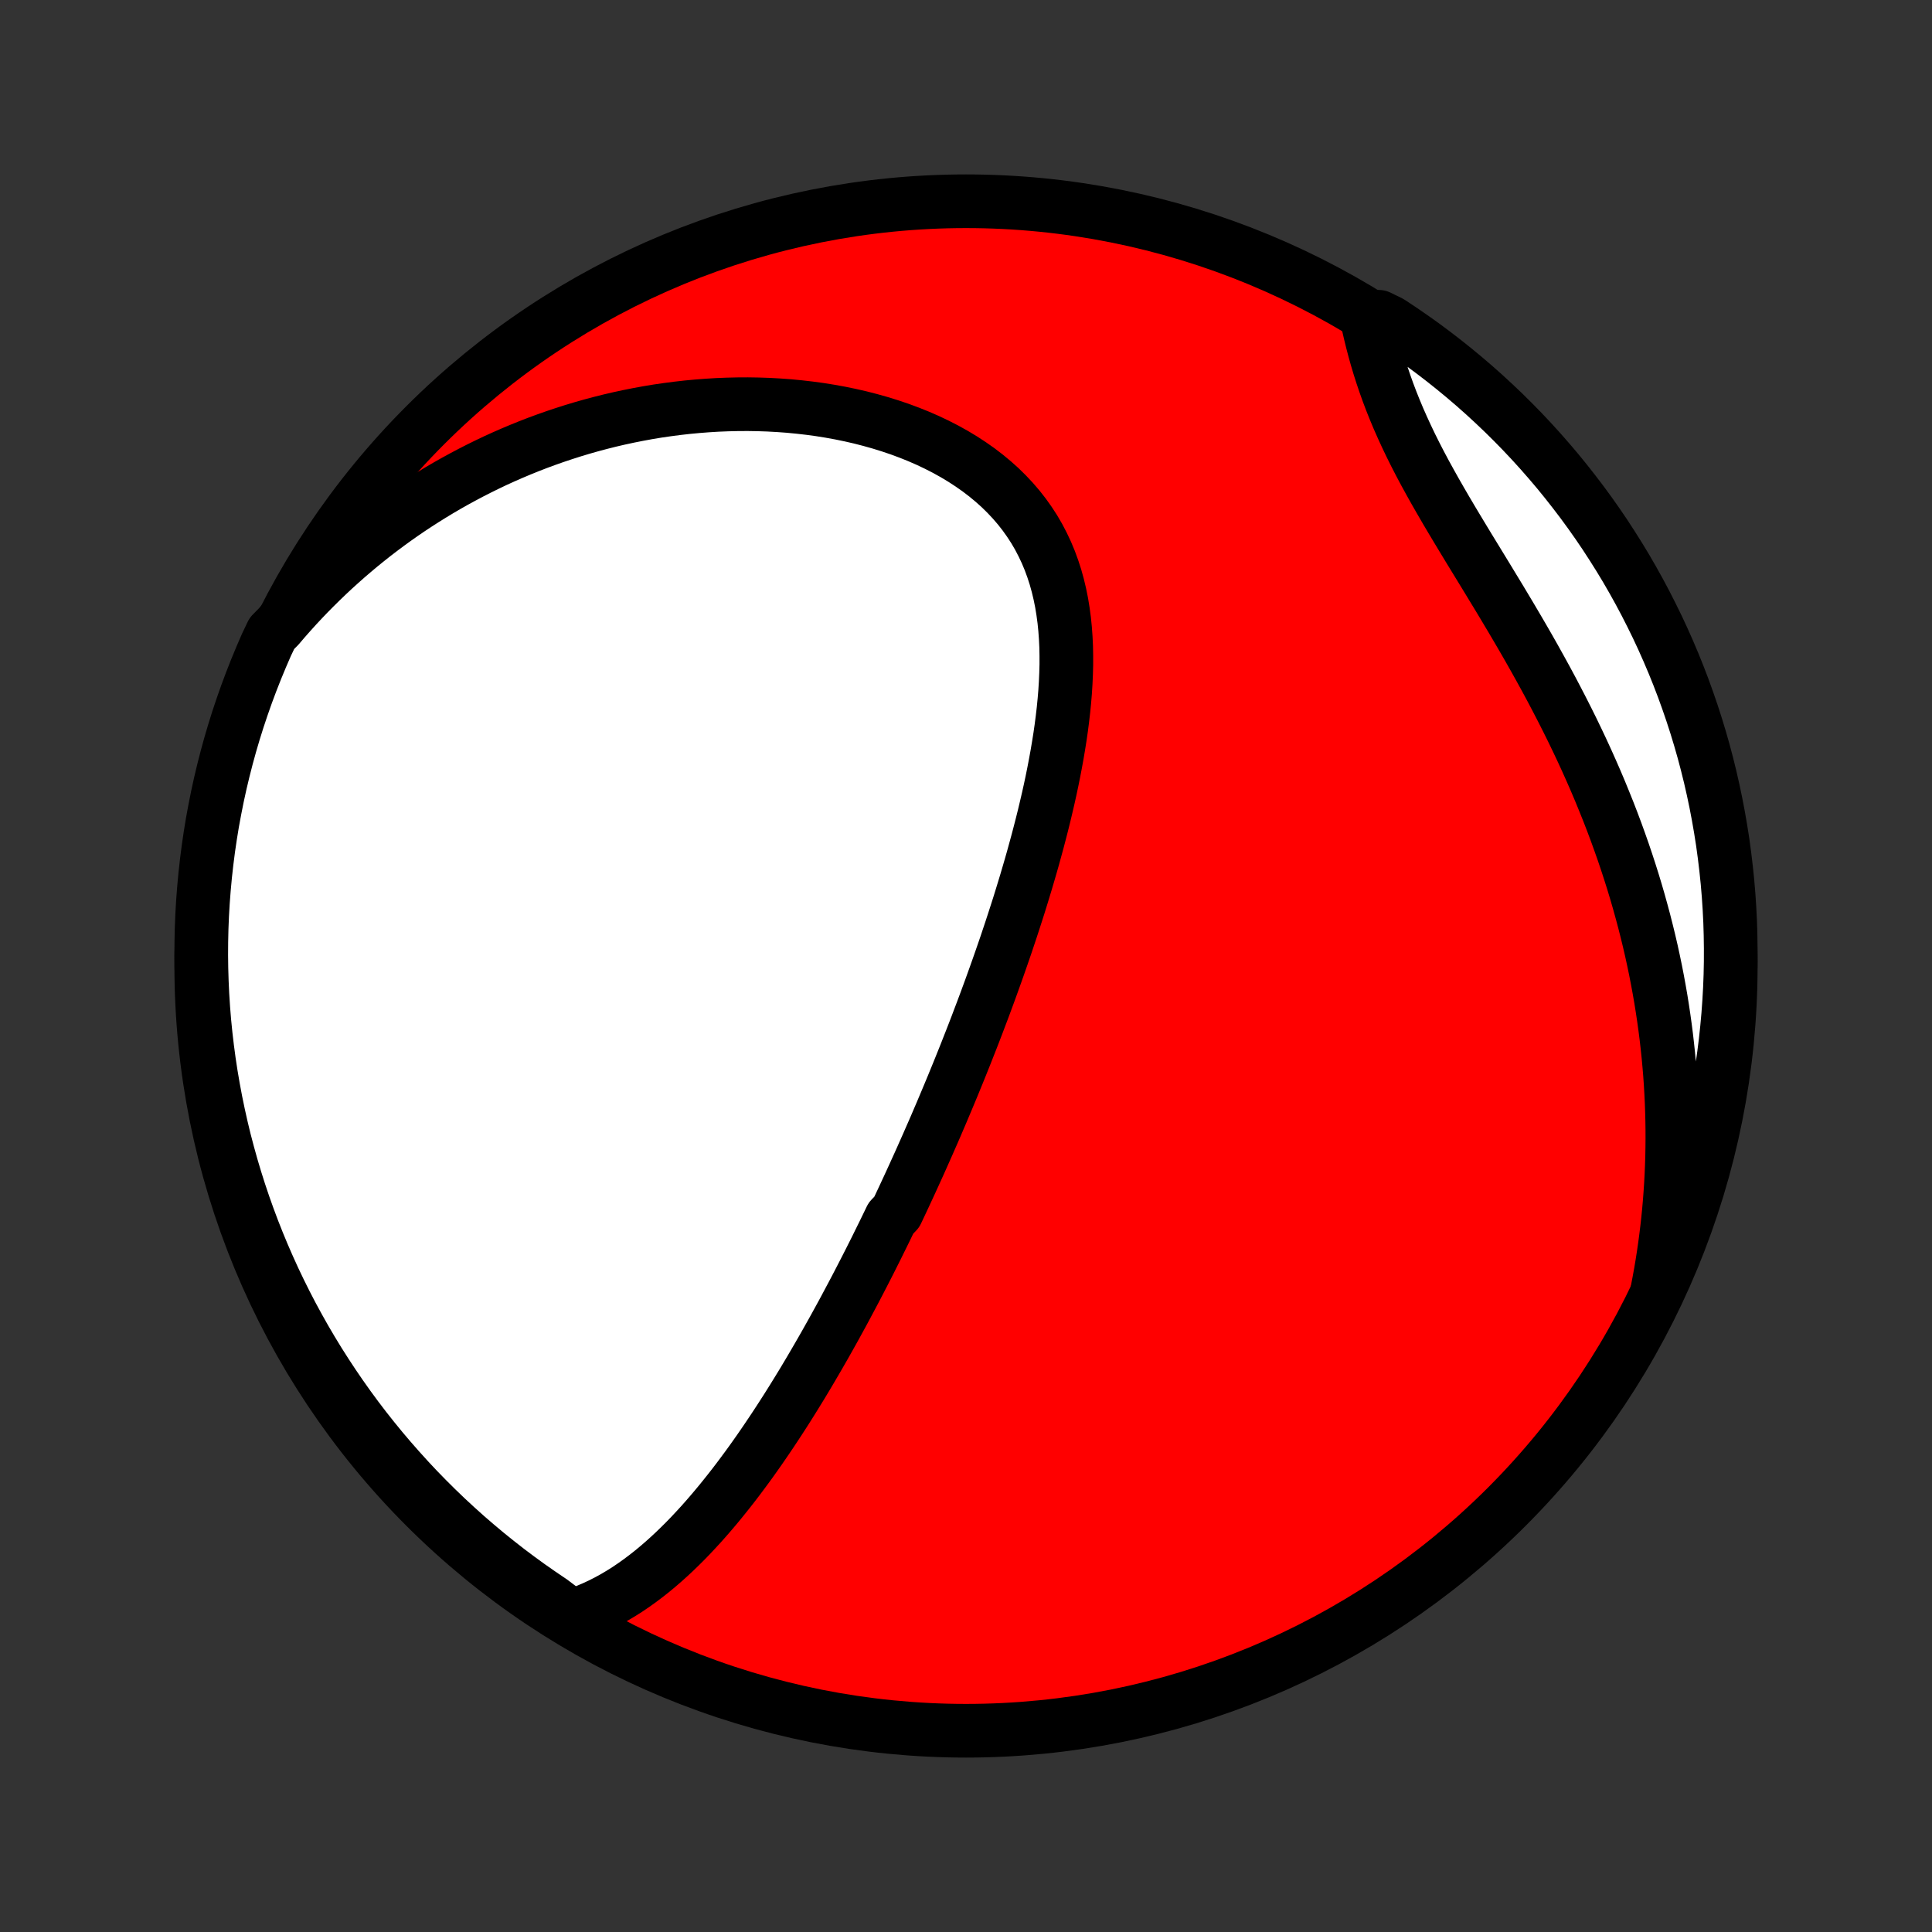 <?xml version="1.0" encoding="utf-8" standalone="no"?>
<!DOCTYPE svg PUBLIC "-//W3C//DTD SVG 1.1//EN"
  "http://www.w3.org/Graphics/SVG/1.1/DTD/svg11.dtd">
<!-- Created with matplotlib (http://matplotlib.org/) -->
<svg height="72pt" version="1.1" viewBox="0 0 72 72" width="72pt" xmlns="http://www.w3.org/2000/svg" xmlns:xlink="http://www.w3.org/1999/xlink">
 <rect x="0" y="0" width="72" height="72" fill="#333333" stroke="none"/>
 <defs>
  <style type="text/css">
*{stroke-linecap:butt;stroke-linejoin:round;}
  </style>
 </defs>
 <g id="figure_1">
  <g id="patch_1">
   <path d="
M0 72
L72 72
L72 0
L0 0
z
" style="fill:none;"/>
  </g>
  <g id="axes_1">
   <g id="PatchCollection_1">
    <defs>
     <path d="
M36 -7.5
C43.558 -7.5 50.808 -10.503 56.153 -15.848
C61.497 -21.192 64.5 -28.442 64.5 -36
C64.5 -43.558 61.497 -50.808 56.153 -56.153
C50.808 -61.497 43.558 -64.5 36 -64.5
C28.442 -64.5 21.192 -61.497 15.848 -56.153
C10.503 -50.808 7.5 -43.558 7.5 -36
C7.5 -28.442 10.503 -21.192 15.848 -15.848
C21.192 -10.503 28.442 -7.5 36 -7.5
z
" id="C0_0_a811fe30f3"/>
     <path d="
M21.288 -11.767
L21.572 -11.861
L21.849 -11.965
L22.12 -12.079
L22.384 -12.202
L22.642 -12.333
L22.895 -12.472
L23.141 -12.618
L23.383 -12.771
L23.619 -12.931
L23.85 -13.096
L24.076 -13.266
L24.298 -13.441
L24.515 -13.621
L24.728 -13.805
L24.937 -13.993
L25.142 -14.184
L25.343 -14.379
L25.541 -14.576
L25.735 -14.776
L25.925 -14.979
L26.113 -15.183
L26.297 -15.39
L26.478 -15.598
L26.656 -15.808
L26.832 -16.02
L27.004 -16.233
L27.174 -16.446
L27.342 -16.661
L27.507 -16.877
L27.669 -17.094
L27.83 -17.311
L27.988 -17.529
L28.144 -17.748
L28.298 -17.967
L28.449 -18.186
L28.599 -18.406
L28.747 -18.626
L28.893 -18.846
L29.037 -19.066
L29.18 -19.287
L29.321 -19.507
L29.46 -19.728
L29.598 -19.949
L29.734 -20.17
L29.869 -20.39
L30.002 -20.611
L30.134 -20.832
L30.264 -21.053
L30.393 -21.274
L30.521 -21.494
L30.648 -21.715
L30.774 -21.936
L30.898 -22.157
L31.022 -22.378
L31.144 -22.598
L31.265 -22.819
L31.386 -23.04
L31.505 -23.261
L31.623 -23.483
L31.741 -23.704
L31.858 -23.925
L31.974 -24.147
L32.089 -24.369
L32.203 -24.59
L32.317 -24.813
L32.43 -25.035
L32.542 -25.258
L32.654 -25.481
L32.764 -25.705
L32.875 -25.929
L32.985 -26.153
L33.094 -26.378
L33.203 -26.604
L33.419 -26.829
L33.526 -27.056
L33.633 -27.283
L33.739 -27.511
L33.845 -27.739
L33.951 -27.969
L34.056 -28.199
L34.161 -28.43
L34.266 -28.661
L34.37 -28.894
L34.474 -29.128
L34.578 -29.362
L34.681 -29.598
L34.785 -29.834
L34.888 -30.072
L34.99 -30.311
L35.093 -30.551
L35.195 -30.793
L35.297 -31.035
L35.399 -31.279
L35.501 -31.524
L35.602 -31.771
L35.704 -32.02
L35.805 -32.27
L35.906 -32.521
L36.007 -32.774
L36.107 -33.029
L36.208 -33.285
L36.308 -33.543
L36.408 -33.803
L36.507 -34.065
L36.607 -34.328
L36.706 -34.593
L36.805 -34.861
L36.904 -35.13
L37.002 -35.402
L37.1 -35.675
L37.198 -35.951
L37.295 -36.228
L37.392 -36.508
L37.489 -36.79
L37.584 -37.074
L37.68 -37.361
L37.774 -37.649
L37.868 -37.94
L37.962 -38.233
L38.054 -38.529
L38.145 -38.826
L38.236 -39.126
L38.325 -39.428
L38.414 -39.733
L38.501 -40.039
L38.586 -40.349
L38.671 -40.66
L38.753 -40.973
L38.834 -41.288
L38.913 -41.606
L38.989 -41.925
L39.064 -42.247
L39.136 -42.57
L39.205 -42.895
L39.271 -43.222
L39.334 -43.551
L39.394 -43.88
L39.45 -44.212
L39.503 -44.544
L39.551 -44.878
L39.594 -45.212
L39.633 -45.547
L39.666 -45.883
L39.694 -46.219
L39.715 -46.555
L39.73 -46.891
L39.739 -47.226
L39.739 -47.561
L39.733 -47.895
L39.717 -48.227
L39.693 -48.558
L39.66 -48.887
L39.616 -49.214
L39.563 -49.538
L39.498 -49.86
L39.422 -50.178
L39.335 -50.492
L39.235 -50.801
L39.123 -51.107
L38.998 -51.407
L38.859 -51.702
L38.708 -51.992
L38.543 -52.275
L38.364 -52.551
L38.172 -52.821
L37.966 -53.084
L37.747 -53.339
L37.515 -53.586
L37.271 -53.826
L37.014 -54.056
L36.745 -54.279
L36.465 -54.493
L36.174 -54.697
L35.873 -54.893
L35.562 -55.08
L35.242 -55.258
L34.914 -55.426
L34.579 -55.585
L34.236 -55.735
L33.887 -55.875
L33.532 -56.007
L33.171 -56.129
L32.807 -56.242
L32.438 -56.346
L32.065 -56.442
L31.69 -56.528
L31.312 -56.606
L30.932 -56.675
L30.551 -56.736
L30.169 -56.788
L29.785 -56.832
L29.402 -56.869
L29.018 -56.897
L28.634 -56.918
L28.252 -56.931
L27.87 -56.937
L27.489 -56.935
L27.109 -56.926
L26.732 -56.911
L26.355 -56.888
L25.981 -56.859
L25.609 -56.824
L25.239 -56.782
L24.872 -56.734
L24.507 -56.681
L24.145 -56.621
L23.785 -56.555
L23.429 -56.484
L23.075 -56.408
L22.724 -56.326
L22.377 -56.239
L22.032 -56.147
L21.69 -56.05
L21.352 -55.948
L21.017 -55.841
L20.685 -55.73
L20.356 -55.614
L20.03 -55.494
L19.708 -55.369
L19.389 -55.24
L19.073 -55.107
L18.761 -54.97
L18.451 -54.829
L18.145 -54.683
L17.843 -54.534
L17.543 -54.381
L17.247 -54.224
L16.953 -54.064
L16.663 -53.9
L16.376 -53.732
L16.092 -53.56
L15.811 -53.385
L15.534 -53.207
L15.259 -53.025
L14.987 -52.839
L14.719 -52.65
L14.453 -52.457
L14.191 -52.261
L13.931 -52.062
L13.674 -51.858
L13.42 -51.652
L13.17 -51.442
L12.922 -51.229
L12.677 -51.012
L12.434 -50.792
L12.195 -50.568
L11.959 -50.341
L11.725 -50.11
L11.494 -49.876
L11.266 -49.638
L11.041 -49.397
L10.819 -49.151
L10.6 -48.903
L10.384 -48.65
L10.132 -48.394
L9.927 -47.963
L9.731 -47.51
L9.542 -47.053
L9.361 -46.593
L9.188 -46.129
L9.024 -45.663
L8.867 -45.194
L8.719 -44.721
L8.579 -44.246
L8.448 -43.769
L8.325 -43.289
L8.21 -42.807
L8.104 -42.323
L8.007 -41.837
L7.917 -41.35
L7.837 -40.86
L7.765 -40.37
L7.702 -39.877
L7.647 -39.384
L7.601 -38.889
L7.563 -38.394
L7.534 -37.898
L7.514 -37.402
L7.503 -36.905
L7.5 -36.407
L7.506 -35.91
L7.521 -35.413
L7.544 -34.915
L7.576 -34.419
L7.616 -33.922
L7.666 -33.426
L7.724 -32.931
L7.79 -32.437
L7.865 -31.945
L7.949 -31.453
L8.041 -30.962
L8.142 -30.474
L8.251 -29.986
L8.368 -29.501
L8.495 -29.018
L8.629 -28.537
L8.772 -28.058
L8.923 -27.581
L9.082 -27.108
L9.25 -26.636
L9.425 -26.168
L9.609 -25.703
L9.801 -25.24
L10.001 -24.781
L10.208 -24.326
L10.424 -23.874
L10.647 -23.426
L10.878 -22.981
L11.117 -22.541
L11.363 -22.104
L11.617 -21.672
L11.878 -21.244
L12.147 -20.821
L12.423 -20.402
L12.706 -19.988
L12.996 -19.579
L13.293 -19.175
L13.597 -18.776
L13.908 -18.383
L14.226 -17.994
L14.55 -17.612
L14.881 -17.235
L15.218 -16.863
L15.561 -16.497
L15.911 -16.138
L16.267 -15.784
L16.629 -15.436
L16.997 -15.095
L17.37 -14.76
L17.75 -14.432
L18.134 -14.11
L18.525 -13.795
L18.92 -13.486
L19.321 -13.185
L19.727 -12.89
L20.138 -12.603
L20.553 -12.322
z
" id="C0_1_88d3f2e8f8"/>
     <path d="
M61.761 -23.898
L61.825 -24.228
L61.885 -24.558
L61.941 -24.889
L61.993 -25.22
L62.041 -25.551
L62.085 -25.882
L62.126 -26.214
L62.163 -26.547
L62.196 -26.88
L62.225 -27.214
L62.25 -27.548
L62.272 -27.883
L62.29 -28.218
L62.304 -28.555
L62.315 -28.892
L62.321 -29.23
L62.324 -29.569
L62.323 -29.908
L62.318 -30.249
L62.309 -30.591
L62.297 -30.933
L62.28 -31.277
L62.26 -31.621
L62.236 -31.967
L62.207 -32.314
L62.175 -32.662
L62.138 -33.011
L62.098 -33.361
L62.053 -33.713
L62.004 -34.065
L61.951 -34.419
L61.894 -34.775
L61.832 -35.131
L61.766 -35.489
L61.696 -35.848
L61.621 -36.208
L61.542 -36.57
L61.458 -36.933
L61.369 -37.297
L61.276 -37.663
L61.178 -38.029
L61.076 -38.397
L60.969 -38.766
L60.857 -39.137
L60.74 -39.508
L60.618 -39.881
L60.492 -40.254
L60.36 -40.629
L60.224 -41.005
L60.083 -41.381
L59.937 -41.758
L59.785 -42.136
L59.63 -42.515
L59.469 -42.895
L59.303 -43.275
L59.133 -43.655
L58.958 -44.036
L58.778 -44.417
L58.594 -44.798
L58.405 -45.179
L58.212 -45.56
L58.015 -45.941
L57.815 -46.321
L57.61 -46.702
L57.402 -47.081
L57.191 -47.46
L56.977 -47.838
L56.76 -48.215
L56.541 -48.59
L56.32 -48.965
L56.097 -49.339
L55.874 -49.711
L55.649 -50.081
L55.425 -50.45
L55.201 -50.817
L54.978 -51.182
L54.756 -51.545
L54.537 -51.906
L54.32 -52.266
L54.106 -52.623
L53.896 -52.978
L53.691 -53.331
L53.49 -53.681
L53.295 -54.03
L53.105 -54.376
L52.922 -54.72
L52.746 -55.062
L52.577 -55.401
L52.416 -55.738
L52.262 -56.073
L52.115 -56.406
L51.977 -56.736
L51.846 -57.064
L51.723 -57.389
L51.608 -57.712
L51.5 -58.032
L51.399 -58.349
L51.305 -58.664
L51.218 -58.976
L51.137 -59.285
L51.062 -59.591
L50.992 -59.894
L51.386 -60.194
L51.803 -59.99
L52.214 -59.718
L52.621 -59.438
L53.023 -59.152
L53.419 -58.858
L53.81 -58.557
L54.195 -58.25
L54.575 -57.936
L54.95 -57.615
L55.319 -57.287
L55.681 -56.953
L56.038 -56.613
L56.389 -56.266
L56.733 -55.914
L57.071 -55.555
L57.403 -55.19
L57.728 -54.819
L58.047 -54.443
L58.358 -54.061
L58.663 -53.673
L58.962 -53.28
L59.253 -52.882
L59.537 -52.479
L59.814 -52.071
L60.083 -51.657
L60.346 -51.239
L60.601 -50.817
L60.848 -50.39
L61.088 -49.958
L61.32 -49.522
L61.544 -49.082
L61.761 -48.639
L61.97 -48.191
L62.171 -47.739
L62.364 -47.284
L62.549 -46.826
L62.726 -46.364
L62.894 -45.899
L63.055 -45.431
L63.207 -44.961
L63.351 -44.487
L63.487 -44.011
L63.614 -43.532
L63.733 -43.051
L63.843 -42.568
L63.945 -42.083
L64.038 -41.596
L64.123 -41.108
L64.2 -40.618
L64.267 -40.126
L64.326 -39.633
L64.377 -39.14
L64.419 -38.645
L64.452 -38.149
L64.477 -37.653
L64.492 -37.156
L64.499 -36.659
L64.498 -36.161
L64.488 -35.664
L64.469 -35.167
L64.441 -34.67
L64.405 -34.173
L64.36 -33.677
L64.307 -33.182
L64.245 -32.687
L64.174 -32.194
L64.095 -31.701
L64.007 -31.21
L63.91 -30.721
L63.805 -30.233
L63.692 -29.746
L63.57 -29.262
L63.44 -28.78
L63.301 -28.3
L63.155 -27.822
L62.999 -27.347
L62.836 -26.874
L62.664 -26.404
L62.485 -25.938
L62.297 -25.474
L62.101 -25.013
z
" id="C0_2_86e4fa966d"/>
    </defs>
    <g clip-path="url(#p1bffca34e9)">
     <use style="fill:#ff0000;stroke:#000000;stroke-width:2.0;" x="0.0" xlink:href="#C0_0_a811fe30f3" y="72.0"/>
    </g>
    <g clip-path="url(#p1bffca34e9)">
     <use style="fill:#ffffff;stroke:#000000;stroke-width:2.0;" x="0.0" xlink:href="#C0_1_88d3f2e8f8" y="72.0"/>
    </g>
    <g clip-path="url(#p1bffca34e9)">
     <use style="fill:#ffffff;stroke:#000000;stroke-width:2.0;" x="0.0" xlink:href="#C0_2_86e4fa966d" y="72.0"/>
    </g>
   </g>
  </g>
 </g>
 <defs>
  <clipPath id="p1bffca34e9">
   <rect height="72.0" width="72.0" x="0.0" y="0.0"/>
  </clipPath>
 </defs>
</svg>

